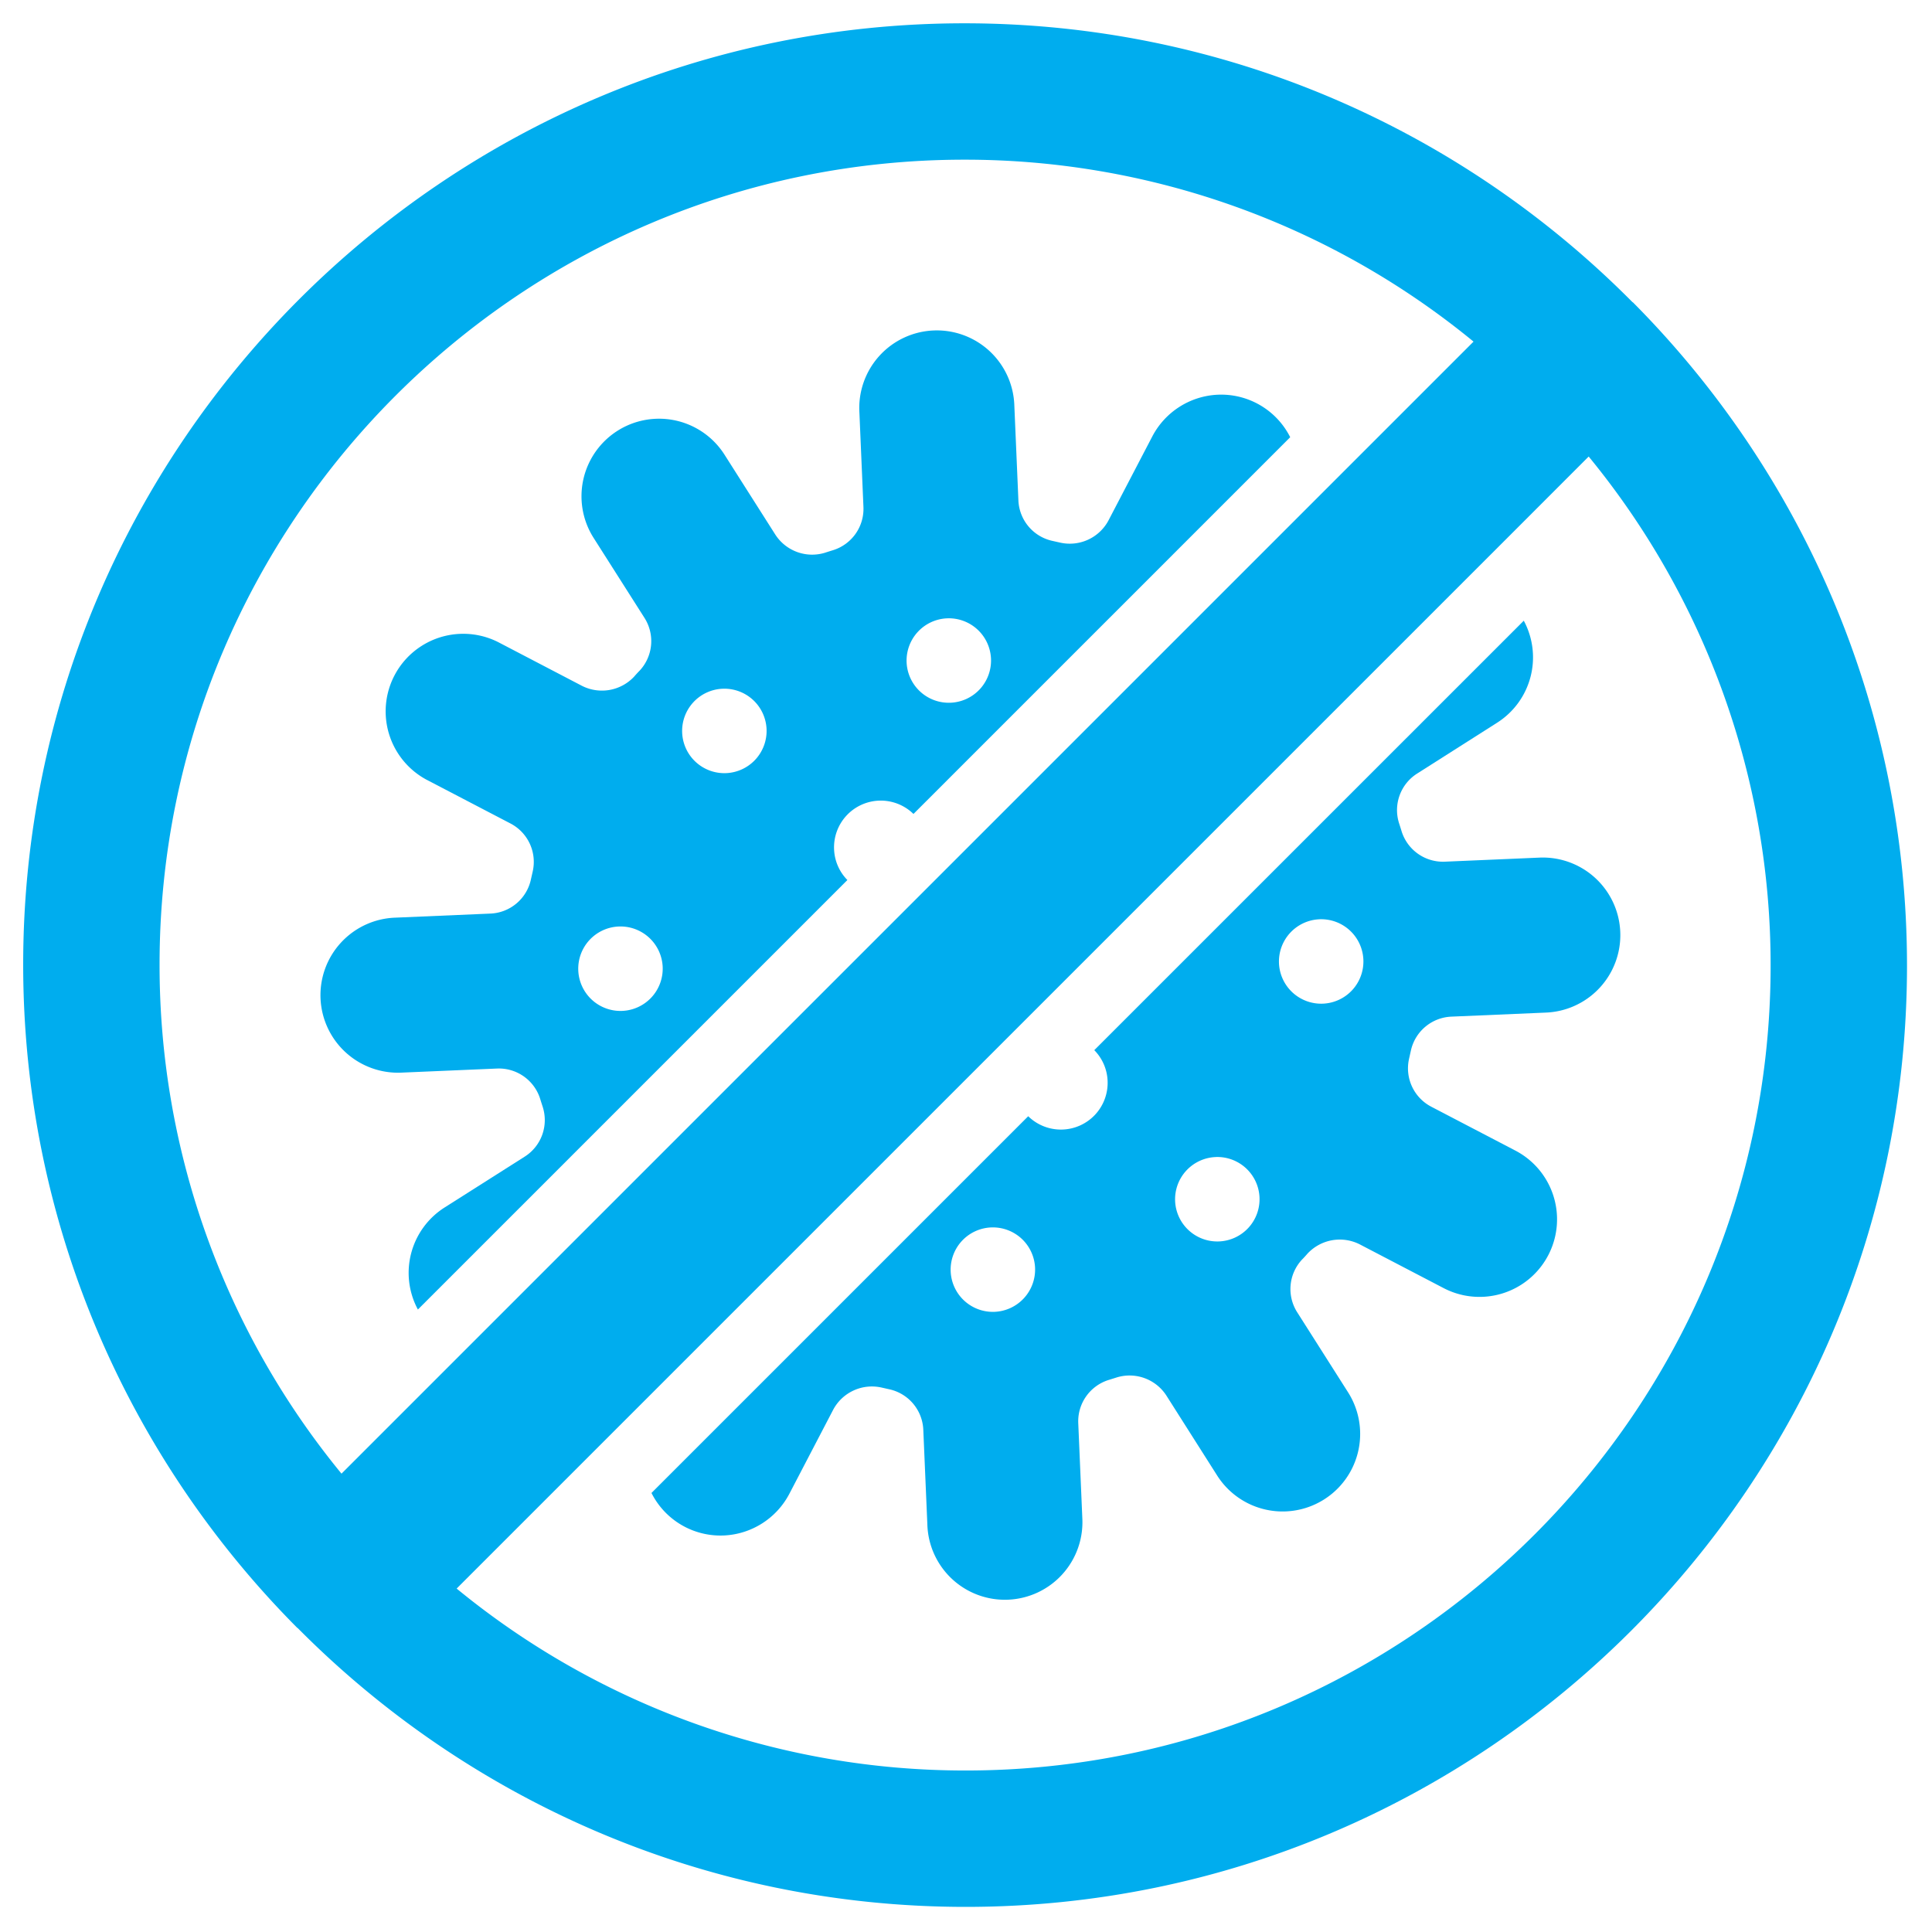 <?xml version="1.0" encoding="UTF-8"?> <svg xmlns="http://www.w3.org/2000/svg" id="Laag_1" data-name="Laag 1" viewBox="0 0 1000 1000"><defs><style>.cls-1{fill:#00adee;}</style></defs><title>Naamloos-3</title><path class="cls-1" d="M431.72,439.65a24.19,24.19,0,0,1,41.09-18.35l195-195a40,40,0,0,0-37.44-22,40.31,40.31,0,0,0-33.91,21.54L573.79,269.3a22.7,22.7,0,0,1-24.87,11.6l-4.2-.94a22.4,22.4,0,0,1-17.6-21l-2.1-49a40.14,40.14,0,1,0-80.2,3.43l2.09,48.92a22.4,22.4,0,0,1-15.78,22.48c-1.36.42-2.74.85-4.11,1.3a22.69,22.69,0,0,1-25.75-9.43L375,235.33a40.14,40.14,0,1,0-67.75,43.08l26.27,41.31a22.41,22.41,0,0,1-2.38,27.34c-1,1-2,2.1-2.93,3.18a22.83,22.83,0,0,1-27,4.74l-43.41-22.65a40.15,40.15,0,0,0-37.13,71.19l43.47,22.67a22.41,22.41,0,0,1,11.59,24.89l-.94,4.16a22.39,22.39,0,0,1-21,17.63l-49,2.1a40.14,40.14,0,1,0,3.44,80.2l48.91-2.09a22.41,22.41,0,0,1,22.48,15.78c.42,1.38.87,2.76,1.32,4.15a22.39,22.39,0,0,1-9.44,25.72L230.11,625a40.07,40.07,0,0,0-13.81,52.81L438.61,455.5A24,24,0,0,1,431.72,439.65Zm58.45-119.6a21.86,21.86,0,1,1-20.91,22.78A21.89,21.89,0,0,1,490.17,320.05ZM322.07,523.24A21.86,21.86,0,1,1,343,500.46,21.88,21.88,0,0,1,322.07,523.24Zm53.8-123.07a21.86,21.86,0,1,1,20.9-22.78A21.88,21.88,0,0,1,375.87,400.17Z"></path><path class="cls-1" d="M573.29,559.41a24.19,24.19,0,0,1-41.09,18.35l-195,195a40,40,0,0,0,37.44,22,40.31,40.31,0,0,0,33.91-21.54l22.67-43.48a22.71,22.71,0,0,1,24.88-11.59l4.19.94a22.4,22.4,0,0,1,17.61,21l2.1,49a40.14,40.14,0,1,0,80.2-3.43l-2.09-48.92a22.42,22.42,0,0,1,15.78-22.49q2-.62,4.11-1.29a22.68,22.68,0,0,1,25.75,9.43L630,763.73a40.14,40.14,0,0,0,67.75-43.08L671.5,679.34A22.39,22.39,0,0,1,673.88,652c1-1,2-2.1,2.93-3.18a22.83,22.83,0,0,1,27-4.74l43.41,22.64a40.14,40.14,0,0,0,37.13-71.18l-43.47-22.68A22.39,22.39,0,0,1,729.33,548l.93-4.16a22.41,22.41,0,0,1,21-17.63l49-2.1a40.14,40.14,0,0,0-3.44-80.21L747.94,446a22.43,22.43,0,0,1-22.49-15.78c-.41-1.38-.86-2.77-1.31-4.15a22.39,22.39,0,0,1,9.44-25.72l41.32-26.27a40.08,40.08,0,0,0,13.81-52.81L566.4,543.56A24,24,0,0,1,573.29,559.41ZM514.84,679a21.86,21.86,0,1,1,20.91-22.78A21.91,21.91,0,0,1,514.84,679Zm168.1-203.19A21.86,21.86,0,1,1,662,498.59,21.88,21.88,0,0,1,682.94,475.82Zm-53.8,123.07a21.86,21.86,0,1,1-20.9,22.78A21.88,21.88,0,0,1,629.14,598.89Z"></path><path class="cls-1" d="M845.13,156.42l-.07.06C756.73,67.35,634.29,12.06,499.19,12.06,230.55,12.06,12,230.61,12,499.25,12,633.09,66.26,754.5,153.93,842.64l.06-.06C242.33,931.71,364.76,987,499.87,987c268.64,0,487.19-218.55,487.19-487.19C987.06,366,932.8,244.56,845.13,156.42ZM499.19,82.65A414.65,414.65,0,0,1,762.7,176.82l-47,47L209.44,730.08l-32.68,32.68A414.65,414.65,0,0,1,82.59,499.25C82.59,269.53,269.47,82.65,499.19,82.65Zm.68,833.76a414.65,414.65,0,0,1-263.51-94.17l47-47L789.62,269,822.3,236.3a414.7,414.7,0,0,1,94.17,263.51C916.47,729.53,729.59,916.41,499.87,916.41Z"></path></svg> 